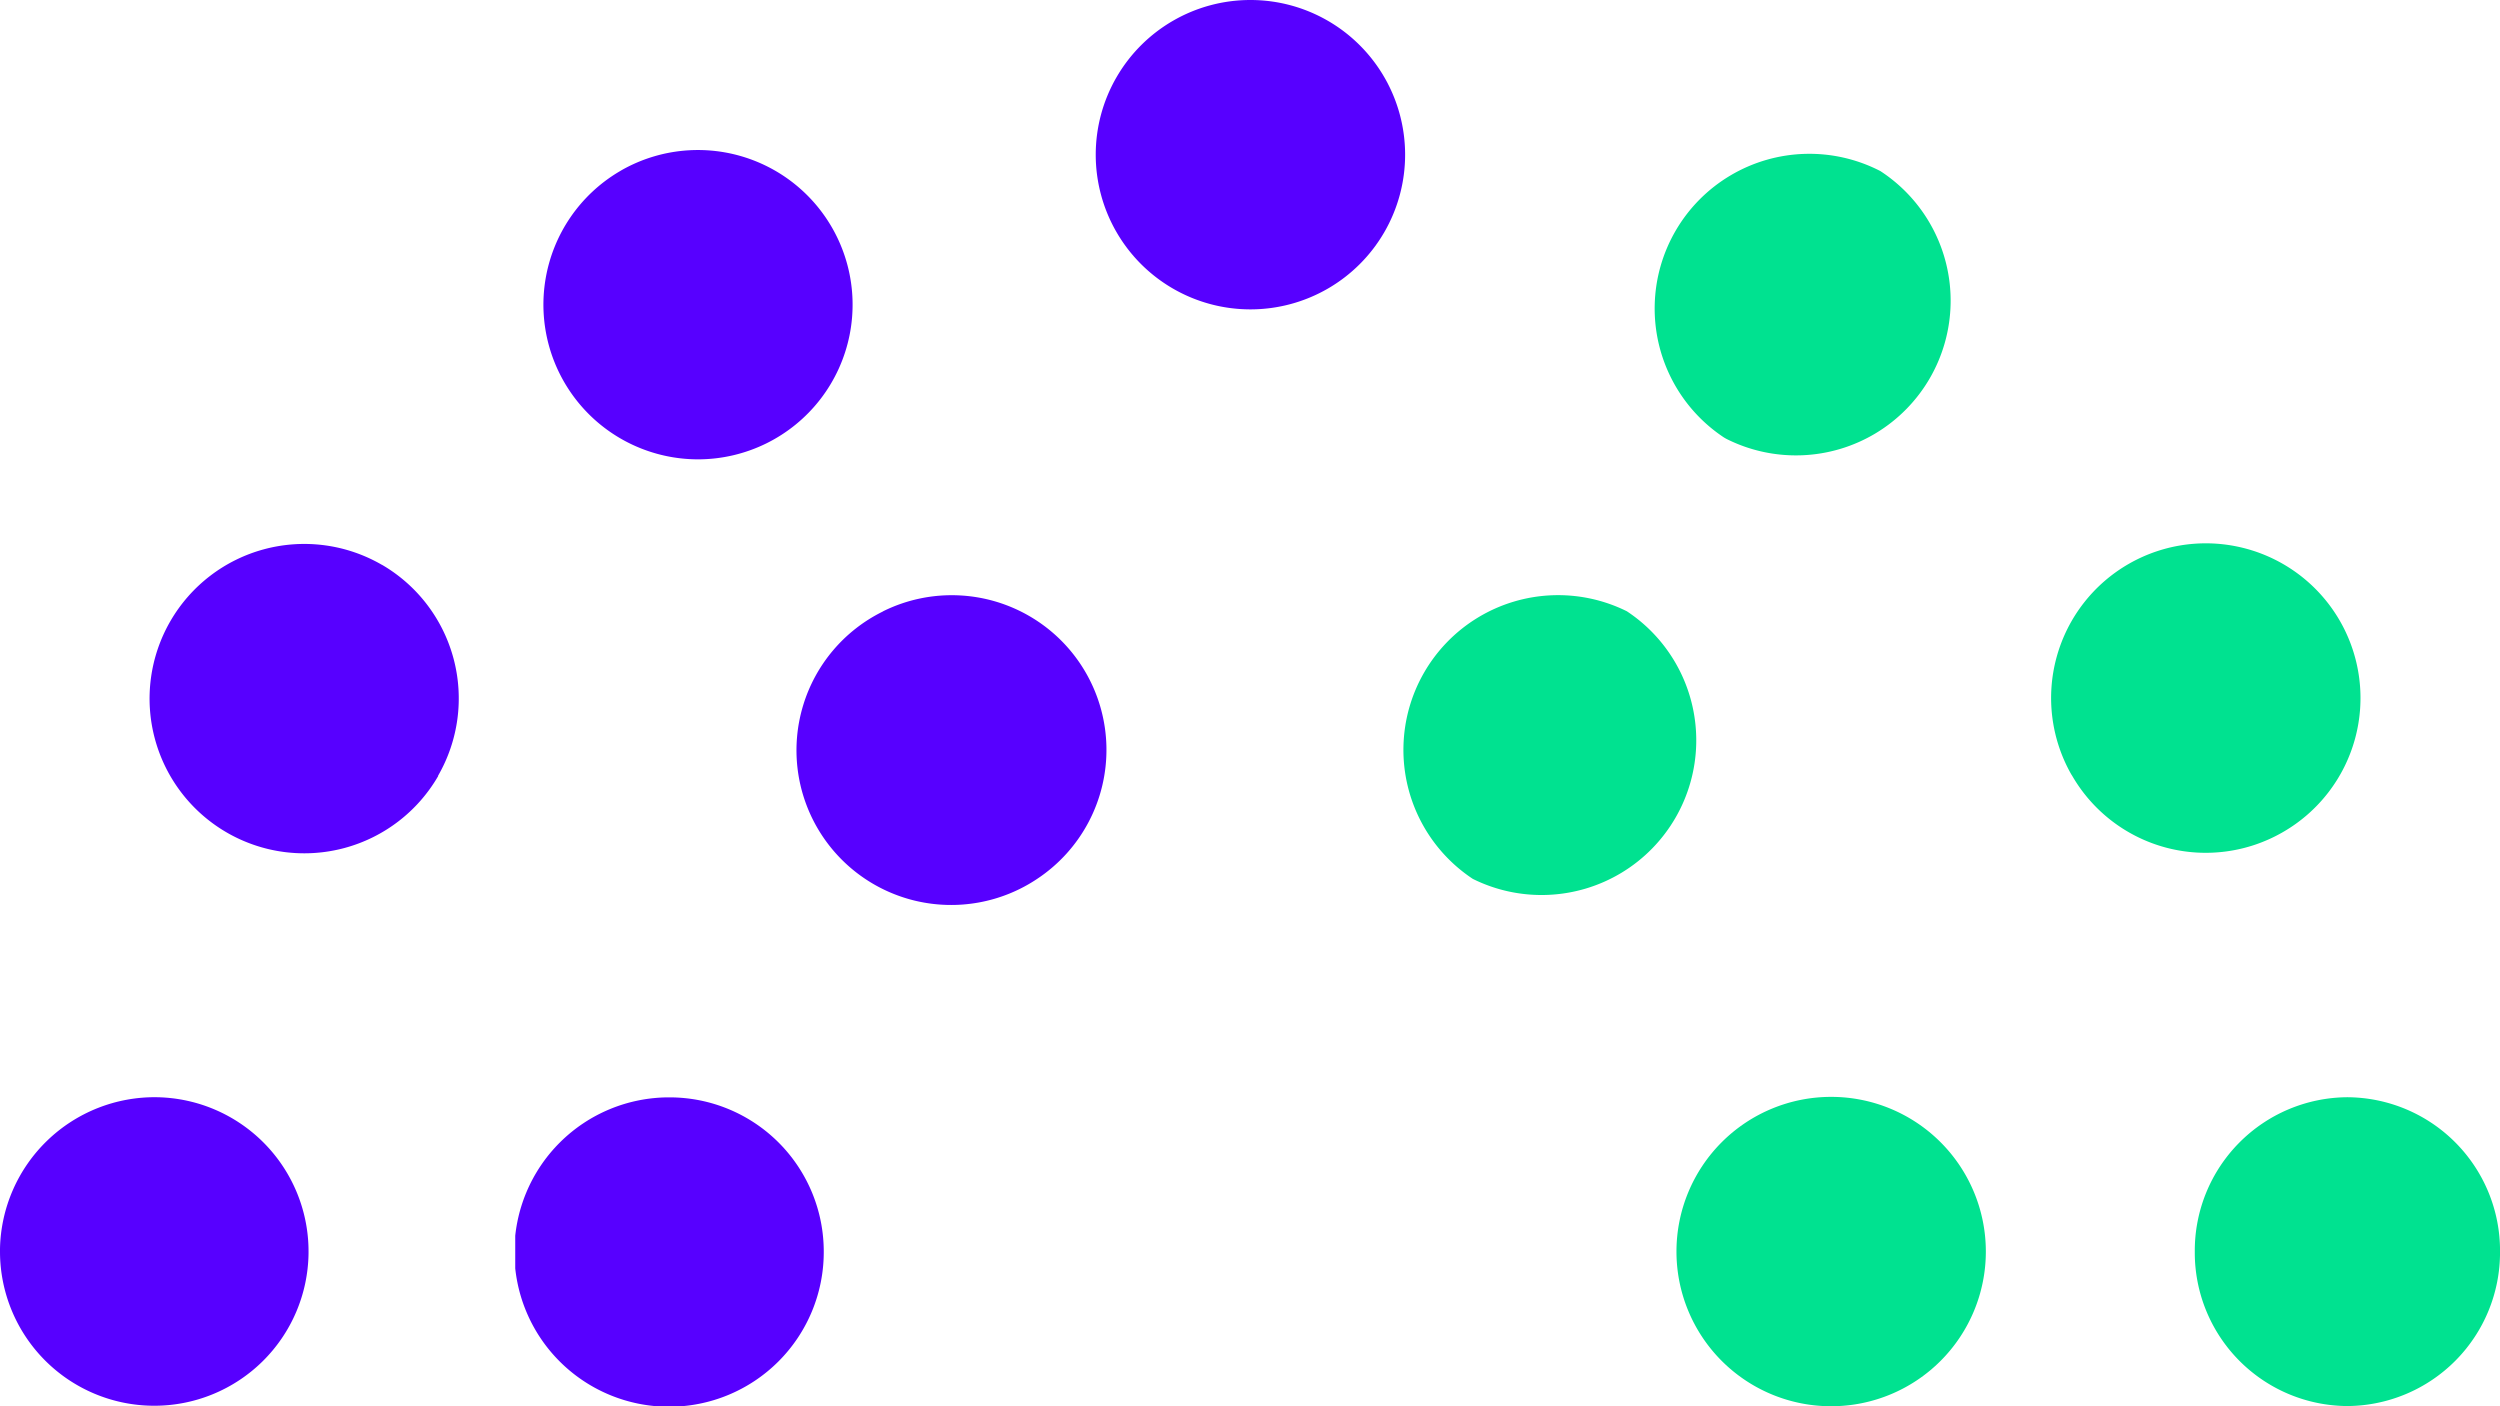 <svg xmlns="http://www.w3.org/2000/svg" xmlns:xlink="http://www.w3.org/1999/xlink" width="90.667" height="51" viewBox="0 0 90.667 51"><defs><style>.a{fill:none;}.b{clip-path:url(#a);}.c{fill:#00e290;}.d{fill:#5700ff;}.e{clip-path:url(#b);}.f{clip-path:url(#c);}</style><clipPath id="a"><path class="a" d="M0,0H11.07V11.2H0Z"/></clipPath><clipPath id="b"><path class="a" d="M0,0H11.189V11.207H0Z"/></clipPath><clipPath id="c"><path class="a" d="M0,0H11.189V11.2H0Z"/></clipPath></defs><g transform="translate(259.933 286)"><g transform="translate(-259.933 -286)"><g transform="translate(0)"><g transform="translate(79.598 39.793)"><path class="a" d="M0,0H11.07V11.2H0Z" transform="translate(0 0)"/><g class="b" transform="translate(0 0)"><path class="c" d="M5.534,0A5.567,5.567,0,0,0,0,5.61H0A5.564,5.564,0,0,0,5.534,11.2,5.572,5.572,0,0,0,11.07,5.61,5.567,5.567,0,0,0,5.534,0" transform="translate(0)"/></g></g><path class="c" d="M8.415,10.464A5.61,5.61,0,1,0,.732,8.373l.033.051a5.595,5.595,0,0,0,7.65,2.04" transform="translate(74.386 19.71)"/><path class="d" d="M8.421.761a5.61,5.61,0,1,0,2.04,7.665V8.408A5.61,5.61,0,0,0,8.421.758" transform="translate(5.428 19.723)"/><path class="d" d="M5.605,11.22A5.609,5.609,0,1,0,2.841.732L2.747.788A5.61,5.61,0,0,0,5.605,11.22" transform="translate(19.704 5.439)"/><path class="d" d="M5.61,0a5.61,5.61,0,0,0,0,11.22h0A5.61,5.61,0,0,0,5.61,0" transform="translate(39.739)"/><path class="c" d="M2.611,10.347l.071.041A5.61,5.61,0,0,0,8.274.68a5.61,5.61,0,0,0-5.664,9.667" transform="translate(59.92 5.524)"/><g transform="translate(0 39.793)"><path class="a" d="M0,0H11.189V11.207H0Z" transform="translate(0 0)"/><g class="e" transform="translate(0 0)"><path class="d" d="M5.7,0A5.61,5.61,0,0,0,0,5.493c0,.036,0,.079,0,.115A5.595,5.595,0,1,0,5.7,0" transform="translate(0 0)"/></g></g><path class="c" d="M5.61,0A5.61,5.61,0,0,0,0,5.61H0A5.61,5.61,0,1,0,5.61,0" transform="translate(60.8 39.78)"/><path class="d" d="M8.6,10.352A5.61,5.61,0,0,0,3.023.642L2.99.662a5.61,5.61,0,1,0,5.61,9.69" transform="translate(29.013 21.523)"/><path class="c" d="M2.63,10.355A5.61,5.61,0,0,0,8.24.665L8.212.647A5.61,5.61,0,0,0,2.63,10.355" transform="translate(50.785 21.52)"/><g transform="translate(18.686 39.798)"><path class="a" d="M0,0H11.189V11.2H0Z" transform="translate(0 0)"/><g class="f" transform="translate(0 0)"><path class="d" d="M5.613,0a5.61,5.61,0,1,0,5.595,5.61h0A5.592,5.592,0,0,0,5.613,0" transform="translate(-0.019 0)"/></g></g></g></g></g></svg>